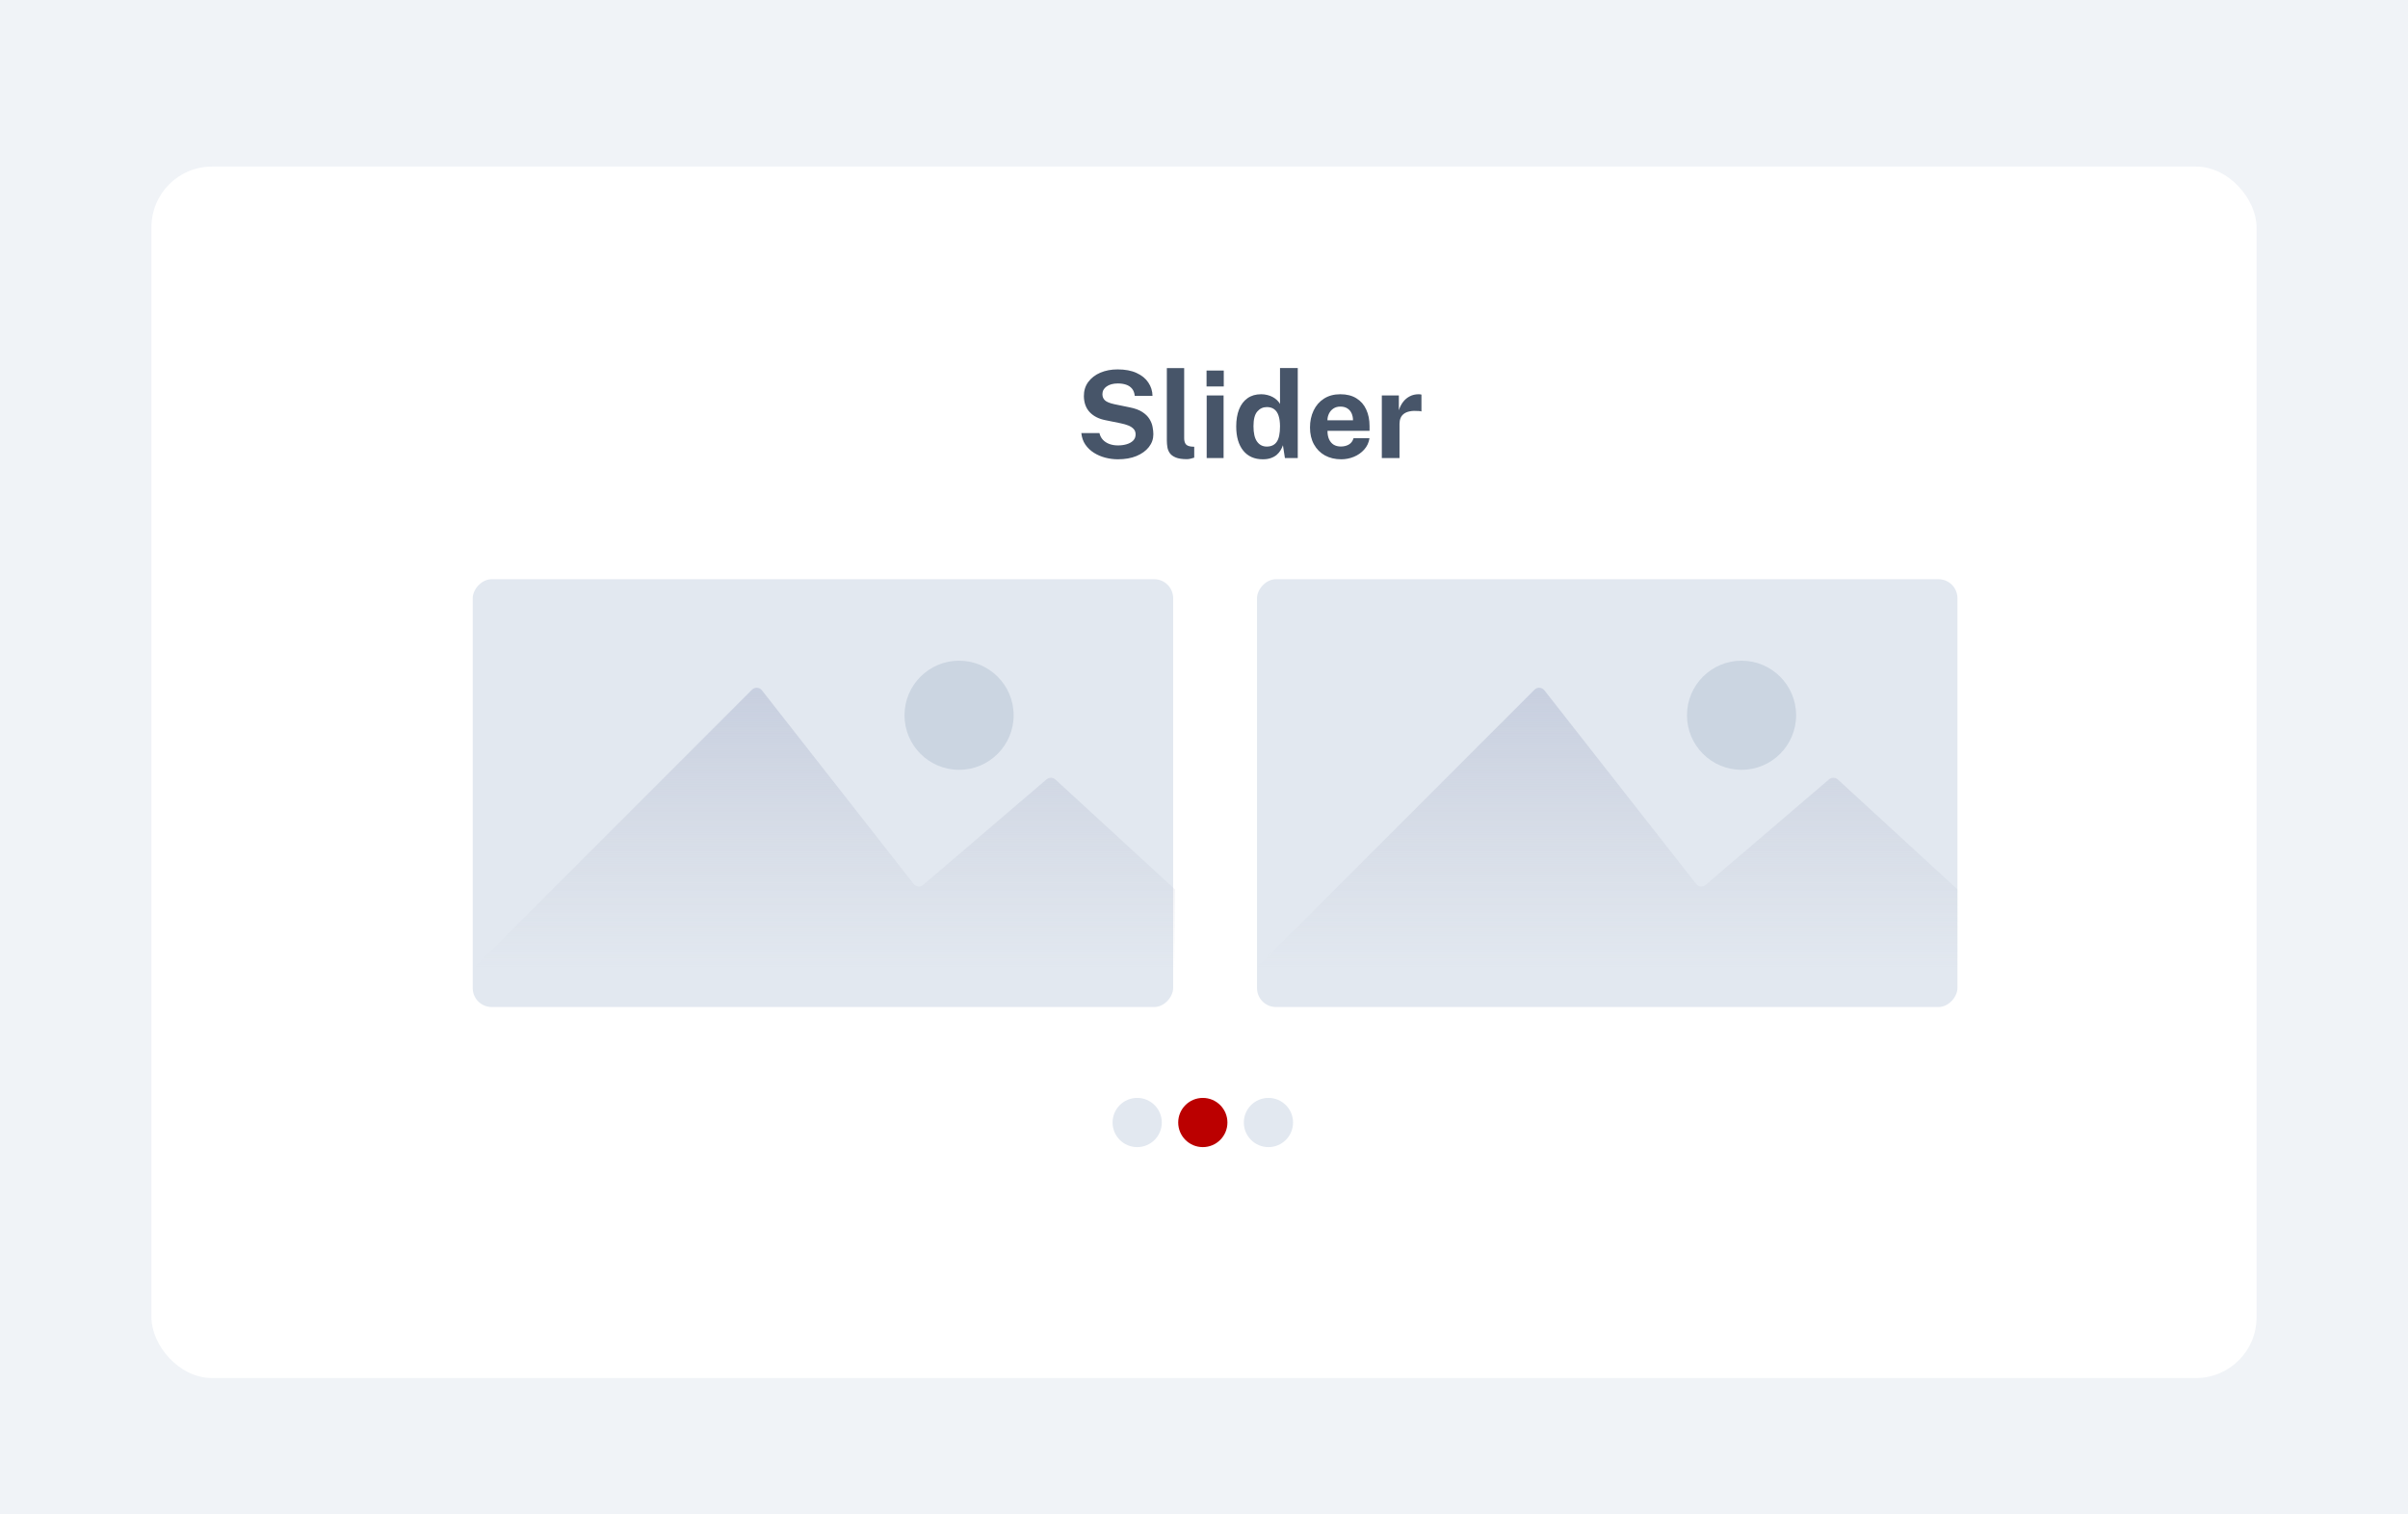 <svg fill="none" height="400" viewBox="0 0 636 400" width="636" xmlns="http://www.w3.org/2000/svg"
    xmlns:xlink="http://www.w3.org/1999/xlink">
    <filter id="a" color-interpolation-filters="sRGB" filterUnits="userSpaceOnUse" height="336"
        width="572" x="32" y="36">
        <feFlood flood-opacity="0" result="BackgroundImageFix" />
        <feColorMatrix in="SourceAlpha" result="hardAlpha" type="matrix"
            values="0 0 0 0 0 0 0 0 0 0 0 0 0 0 0 0 0 0 127 0" />
        <feOffset dy="4" />
        <feGaussianBlur stdDeviation="4" />
        <feColorMatrix type="matrix"
            values="0 0 0 0 0.559 0 0 0 0 0.559 0 0 0 0 0.633 0 0 0 0.16 0" />
        <feBlend in2="BackgroundImageFix" mode="normal" result="effect1_dropShadow_1850_2699" />
        <feBlend in="SourceGraphic" in2="effect1_dropShadow_1850_2699" mode="normal" result="shape" />
    </filter>
    <linearGradient id="b">
        <stop offset="0" stop-color="#b4bed8" />
        <stop offset="1" stop-color="#c1c6d2" stop-opacity="0" />
    </linearGradient>
    <linearGradient id="c" gradientUnits="userSpaceOnUse" x1="424.26" x2="424.26" xlink:href="#b"
        y1="140.595" y2="255.98" />
    <linearGradient id="d" gradientUnits="userSpaceOnUse" x1="217.593" x2="217.593" xlink:href="#b"
        y1="140.595" y2="255.98" />
    <path d="m0 0h636v400h-636z" fill="#e3e9f1" fill-opacity=".5" />
    <g filter="url(#a)">
        <rect fill="#fff" height="320" rx="16" width="556" x="40" y="40" />
    </g>
    <path
        d="m295.28 121.32c-1.141 0-2.261-.144-3.36-.432s-2.101-.72-3.008-1.296-1.659-1.296-2.256-2.16c-.587-.864-.939-1.877-1.056-3.04h4.784c.16.704.464 1.296.912 1.776s1.013.848 1.696 1.104 1.44.384 2.272.384c.853 0 1.632-.107 2.336-.32s1.269-.533 1.696-.96c.427-.437.64-.981.64-1.632 0-.587-.176-1.067-.528-1.44-.341-.373-.805-.677-1.392-.912s-1.253-.427-2-.576l-4-.816c-1.749-.331-3.136-1.024-4.16-2.08-1.024-1.067-1.552-2.485-1.584-4.256-.011-1.451.373-2.704 1.152-3.76.789-1.067 1.856-1.888 3.2-2.464 1.355-.576 2.869-.864 4.544-.864 1.995 0 3.669.315 5.024.944 1.365.619 2.4 1.461 3.104 2.528.715 1.056 1.083 2.235 1.104 3.536h-4.688c-.085-.811-.331-1.456-.736-1.936s-.928-.827-1.568-1.04c-.629-.213-1.349-.32-2.16-.32-.619 0-1.184.069-1.696.208-.501.139-.928.336-1.28.592-.352.245-.624.539-.816.88s-.288.725-.288 1.152c0 .672.224 1.216.672 1.632s1.285.757 2.512 1.024l3.968.816c1.419.277 2.544.688 3.376 1.232.843.544 1.472 1.157 1.888 1.84.427.683.704 1.381.832 2.096.139.704.208 1.355.208 1.952 0 1.248-.395 2.373-1.184 3.376-.779.992-1.867 1.781-3.264 2.368-1.397.576-3.029.864-4.896.864zm18.188-.032c-1.216 0-2.182-.144-2.896-.432-.715-.288-1.243-.667-1.584-1.136-.342-.48-.56-1.008-.656-1.584-.096-.587-.144-1.179-.144-1.776v-19.136h4.576v18.56c0 .608.128 1.104.384 1.488.266.373.762.603 1.487.688l.785.048v2.88c-.32.107-.646.197-.976.272-.331.085-.656.128-.976.128zm9.705-16.832v16.544h-4.464v-16.544zm.048-6.576v4.208h-4.544v-4.208zm10.329 23.44c-2.218 0-3.946-.763-5.184-2.288-1.237-1.536-1.856-3.669-1.856-6.4 0-1.728.251-3.227.752-4.496.502-1.269 1.243-2.251 2.224-2.944.982-.704 2.182-1.056 3.6-1.056.598 0 1.152.069 1.664.208.523.128.998.309 1.424.544.427.235.8.507 1.12.816s.582.64.784.992v-9.472h4.688v23.776h-3.392l-.528-3.392c-.149.459-.357.907-.624 1.344-.266.437-.608.837-1.024 1.2-.416.352-.928.635-1.536.848-.597.213-1.301.32-2.112.32zm1.024-3.36c1.174 0 2.048-.411 2.624-1.232.587-.821.88-2.208.88-4.16-.01-1.131-.144-2.069-.4-2.816s-.64-1.301-1.152-1.664c-.501-.373-1.141-.56-1.92-.56-1.013 0-1.856.389-2.528 1.168-.672.768-1.008 2.059-1.008 3.872 0 1.845.315 3.205.944 4.08.63.875 1.483 1.312 2.56 1.312zm16.047-4.16c-.01.843.123 1.579.4 2.208.278.619.678 1.099 1.2 1.44.534.331 1.174.496 1.92.496.8 0 1.499-.171 2.096-.512.608-.341 1.03-.901 1.264-1.68h4.208c-.181 1.173-.65 2.176-1.408 3.008-.746.832-1.653 1.467-2.72 1.904-1.066.437-2.176.656-3.328.656-1.632 0-3.072-.341-4.32-1.024-1.237-.693-2.202-1.669-2.896-2.928-.693-1.259-1.04-2.741-1.04-4.448 0-1.653.315-3.141.944-4.464.63-1.333 1.542-2.384 2.736-3.152 1.206-.779 2.651-1.168 4.336-1.168 1.686 0 3.099.357 4.24 1.072 1.152.704 2.016 1.691 2.592 2.96.587 1.259.88 2.715.88 4.368v1.264zm-.016-2.784h6.752c0-.661-.122-1.269-.368-1.824-.245-.555-.618-.992-1.12-1.312-.49-.32-1.109-.48-1.856-.48-.725 0-1.344.176-1.856.528-.501.341-.885.789-1.152 1.344-.266.555-.4 1.136-.4 1.744zm14.364 9.984v-16.544h4.496v3.92c.266-.843.64-1.579 1.12-2.208.49-.64 1.082-1.136 1.776-1.488.693-.363 1.477-.544 2.352-.544.149 0 .288.011.416.032.138.011.24.032.304.064v4.448c-.096-.043-.214-.069-.352-.08-.128-.011-.246-.021-.352-.032-.918-.075-1.702-.048-2.352.08-.651.128-1.179.347-1.584.656-.406.309-.699.688-.88 1.136-.182.448-.272.949-.272 1.504v9.056z"
        fill="#475569" />
    <rect fill="#e2e8f0" height="113" rx="5.013" transform="matrix(-1 0 0 1 517 153)" width="185" />
    <path
        d="m405.285 182.183-73.765 73.797h185.48v-21.055l-31.589-29.027c-.652-.6-1.649-.617-2.322-.041l-32.589 27.88c-.757.648-1.901.534-2.515-.25l-40.085-51.147c-.648-.826-1.873-.9-2.615-.157z"
        fill="url(#c)" />
    <circle cx="459.977" cy="188.932" fill="#cbd5e1" r="14.412" />
    <rect fill="#e2e8f0" height="113" rx="5.013" transform="matrix(-1 0 0 1 309.854 153)"
        width="185" />
    <path
        d="m198.618 182.183-73.765 73.797h185.481v-21.055l-31.589-29.027c-.653-.6-1.65-.617-2.323-.041l-32.588 27.88c-.757.648-1.901.534-2.516-.25l-40.084-51.147c-.648-.826-1.873-.9-2.616-.157z"
        fill="url(#d)" />
    <circle cx="253.311" cy="188.932" fill="#cbd5e1" r="14.412" />
    <circle cx="300.354" cy="296.507" fill="#e2e8f0" r="6.5" />
    <circle cx="317.687" cy="296.507" fill="#bb0000" r="6.5" />
    <circle cx="335.021" cy="296.507" fill="#e2e8f0" r="6.5" />
</svg>
